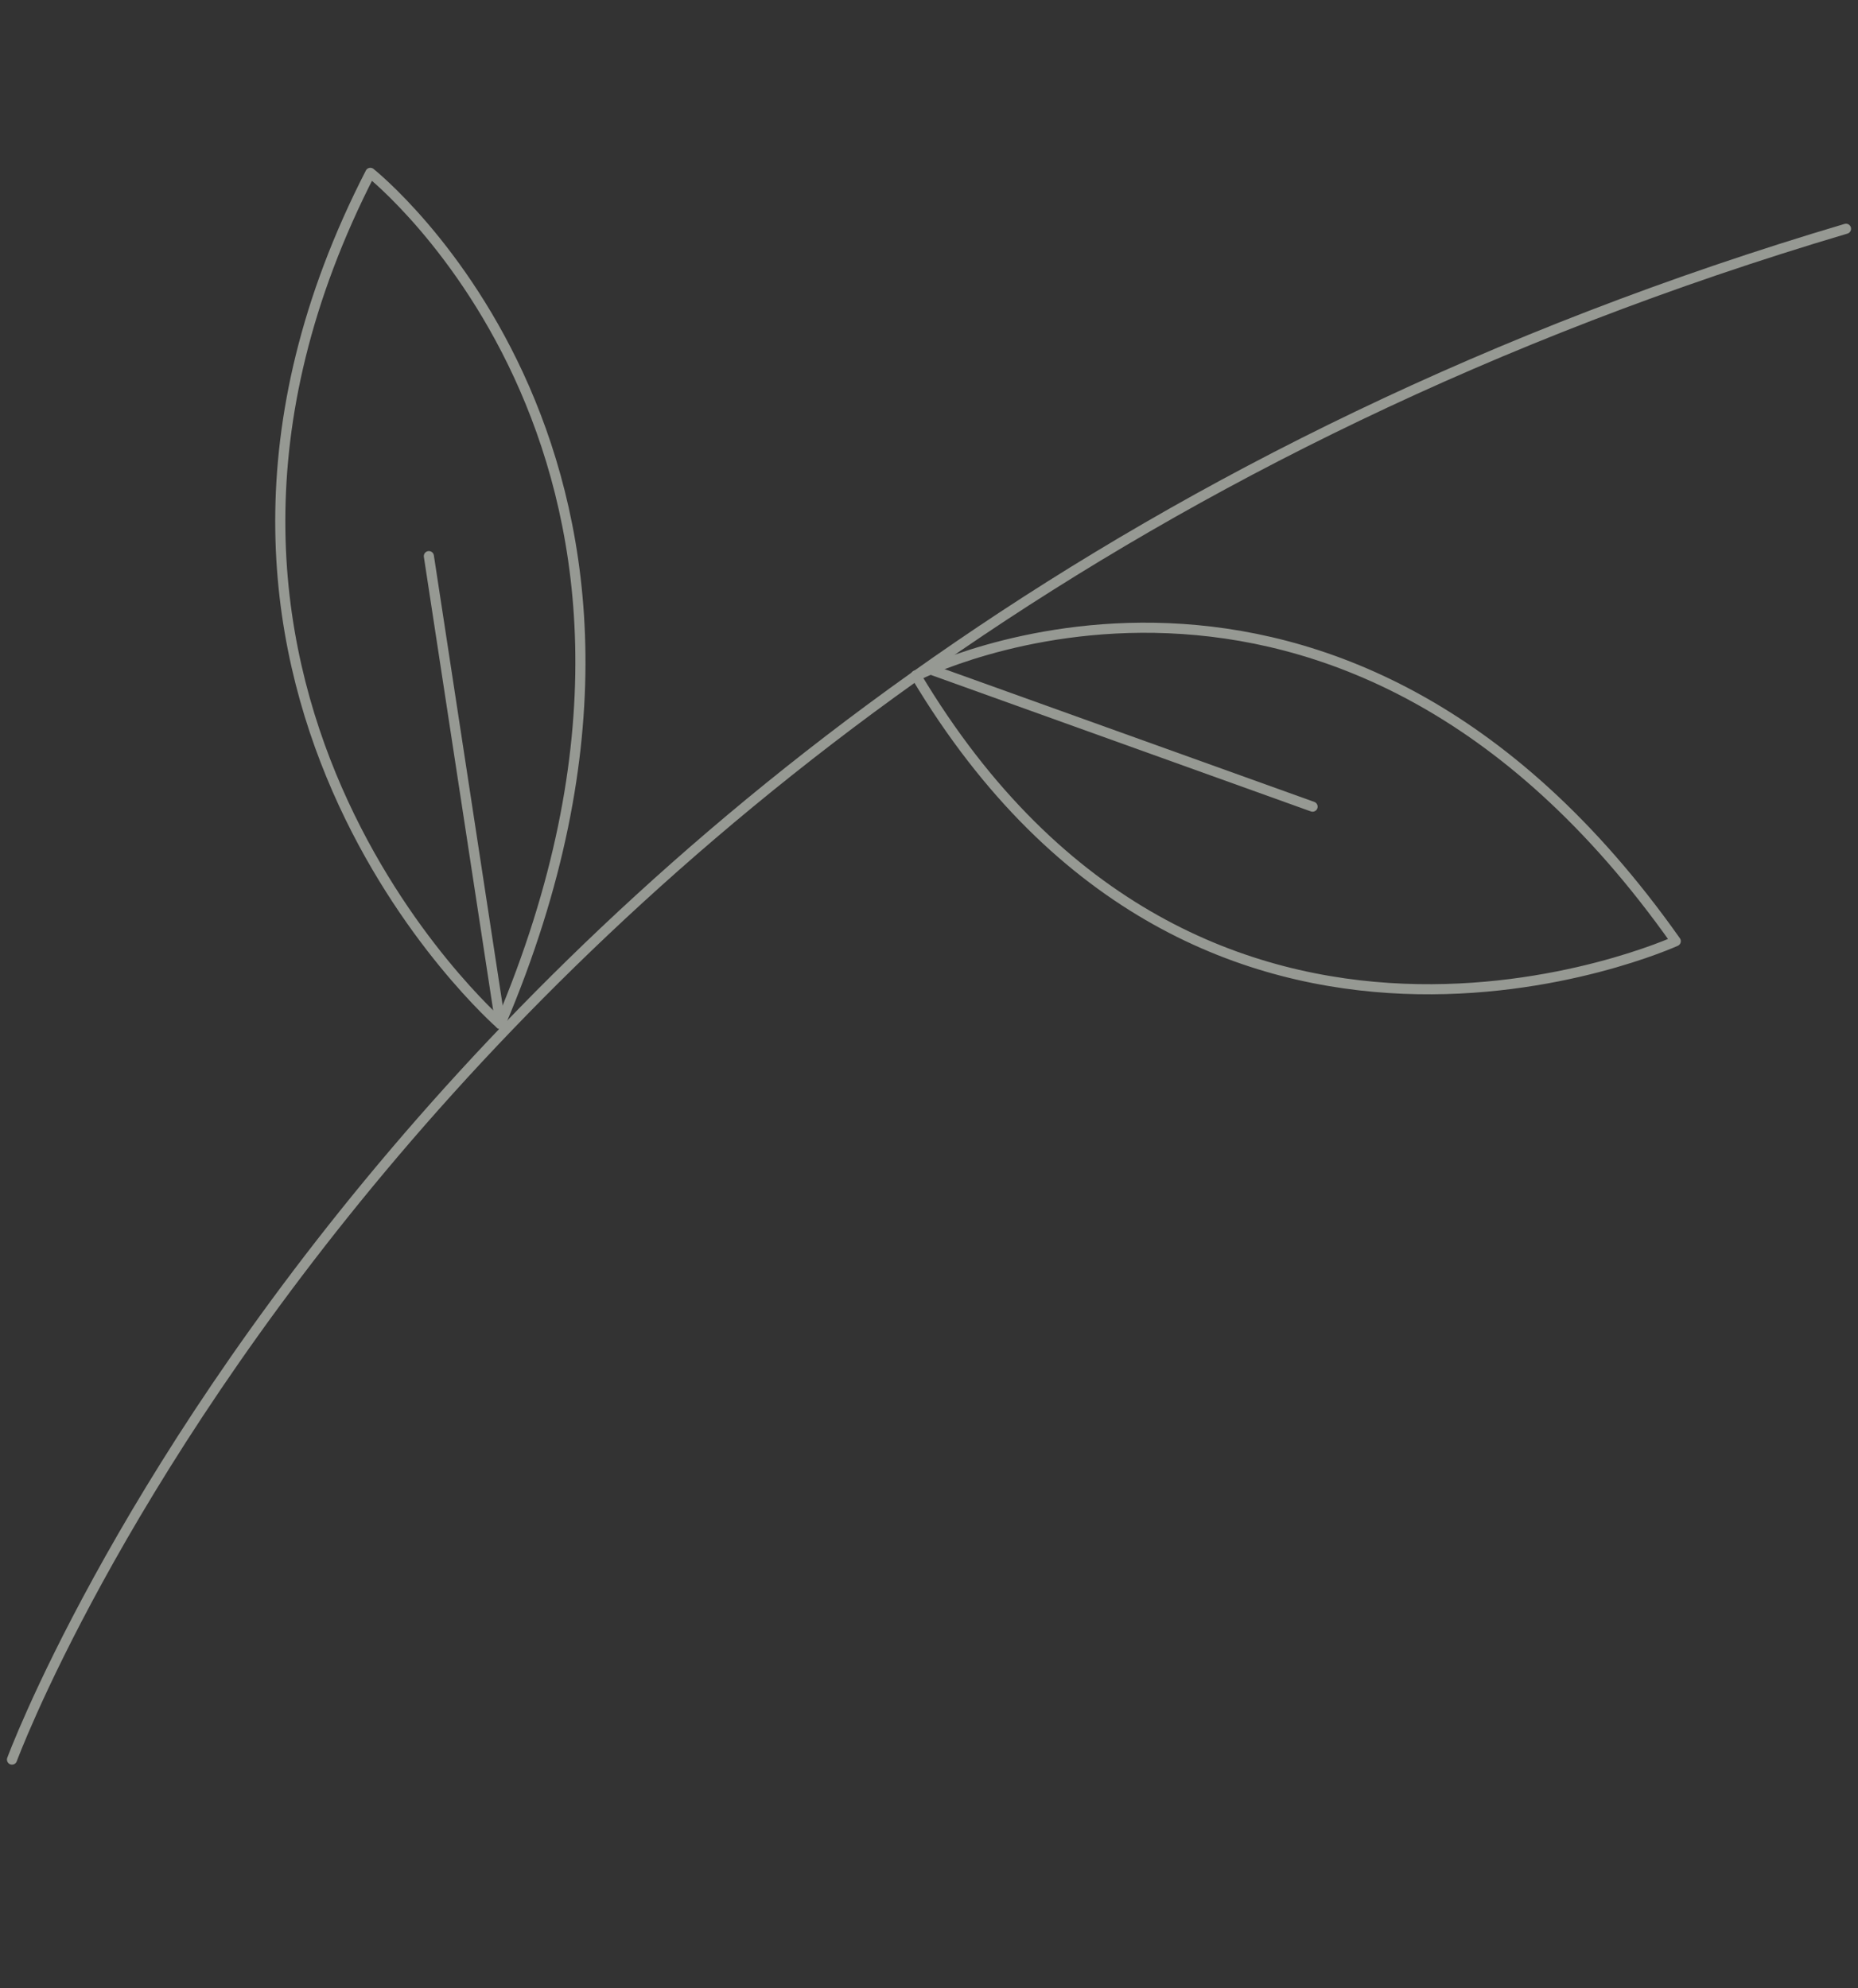<svg width="228" height="244" viewBox="0 0 228 244" fill="none" xmlns="http://www.w3.org/2000/svg">
<rect x="0" y="0" width="228" height="244" fill="#333333" stroke="none"/>
<g opacity="0.5">
<path d="M1.472 215.928C1.472 215.928 51.607 79.961 226.527 28.072" stroke="#FAFFF4" stroke-width="1.24" stroke-linecap="round" stroke-linejoin="round"/>
<path d="M112.433 82.948C112.433 82.948 163.972 56.487 205.636 115.497C205.636 115.497 147.61 141.942 112.383 82.876L112.433 82.948Z" stroke="#FAFFF4" stroke-width="1.24" stroke-linecap="round" stroke-linejoin="round"/>
<path d="M45.446 21.212C45.446 21.212 90.583 56.934 61.404 125.669C61.404 125.669 13.337 83.759 45.446 21.212Z" stroke="#FAFFF4" stroke-width="1.24" stroke-linecap="round" stroke-linejoin="round"/>
<path d="M61.405 125.669L52.627 68.246" stroke="#FAFFF4" stroke-width="1.24" stroke-linecap="round" stroke-linejoin="round"/>
<path d="M114.185 82.151L161.069 98.991" stroke="#FAFFF4" stroke-width="1.24" stroke-linecap="round" stroke-linejoin="round"/>
</g>
</svg>

